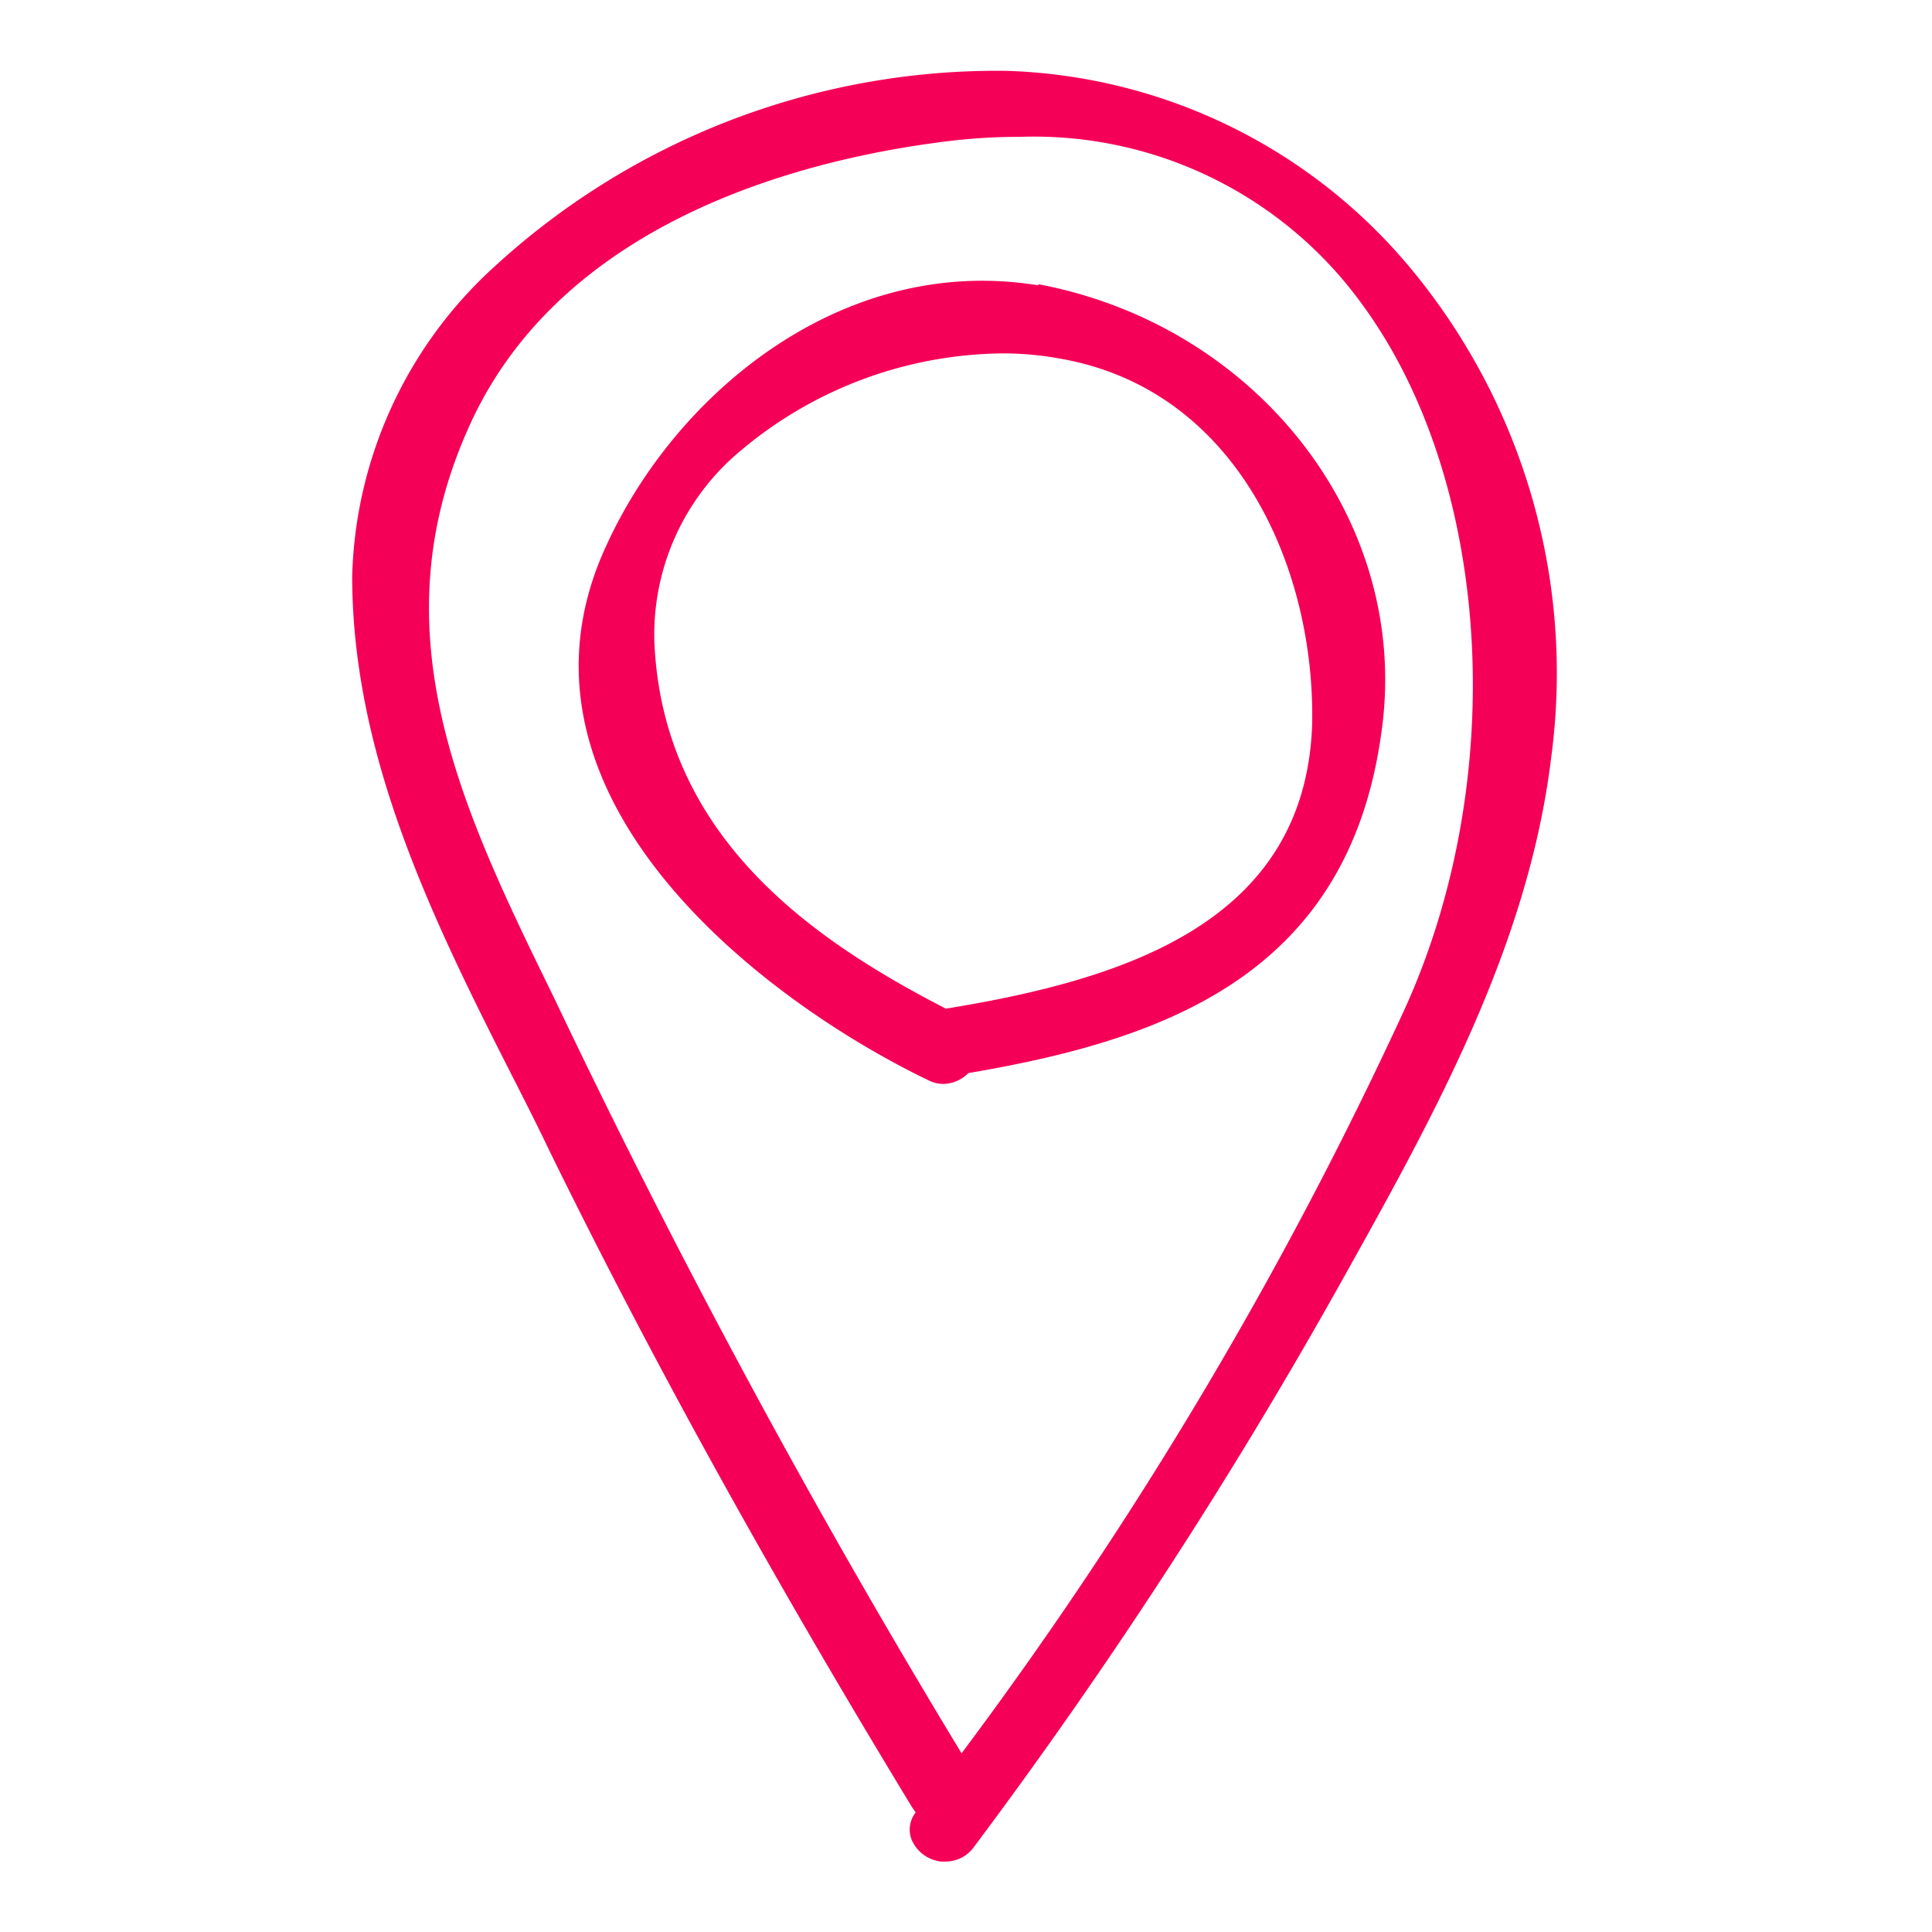 <svg id="Layer_1" data-name="Layer 1" xmlns="http://www.w3.org/2000/svg" width="48" height="48" viewBox="0 0 48 48">
  <defs>
    <style>
      .cls-1 {
        fill: #f50057;
      }
    </style>
  </defs>
  <title>placemark</title>
  <path class="cls-1" d="M35,6.61A13.6,13.6,0,0,0,25,1.76h0A18.46,18.46,0,0,0,12.3,6.61a10.77,10.77,0,0,0-3.55,7.7c0,4.47,2,8.54,4,12.47.31.61.62,1.22.91,1.83,2.55,5.2,5.5,10.53,9,16.29l.09.13a.69.69,0,0,0-.1.68.91.91,0,0,0,.73.54h.11a.87.87,0,0,0,.72-.38,126.28,126.28,0,0,0,9.1-14c2.29-4.1,4.66-8.34,5.23-13.06A15.74,15.74,0,0,0,35,6.61Zm-.11,18.48a102.28,102.28,0,0,1-11,18.47A210.52,210.52,0,0,1,13.77,24.8c-2.26-4.62-4.4-9-2.17-14.08,2.3-5.32,8.57-6.82,12.1-7.23a14.59,14.59,0,0,1,1.64-.09A10.06,10.06,0,0,1,33.87,7.6C37.07,12,37.5,19.37,34.89,25.09Zm-9.09-18h0c-4.93-.81-9.2,2.8-10.87,6.77-2.49,6,4,11,8.18,13a.81.81,0,0,0,.32.07.9.9,0,0,0,.63-.27c4.89-.83,9.51-2.45,10.28-8.61C35,12.9,31.22,8.08,25.79,7.06ZM32.6,18c-.17,4.93-4.68,6.34-9.1,7.06-3.24-1.67-7-4.21-7.24-9.05a5.94,5.94,0,0,1,2.15-4.82,10.24,10.24,0,0,1,6.51-2.41,7.76,7.76,0,0,1,1.36.12C30.74,9.64,32.68,14.13,32.6,18Z"/>
</svg>

